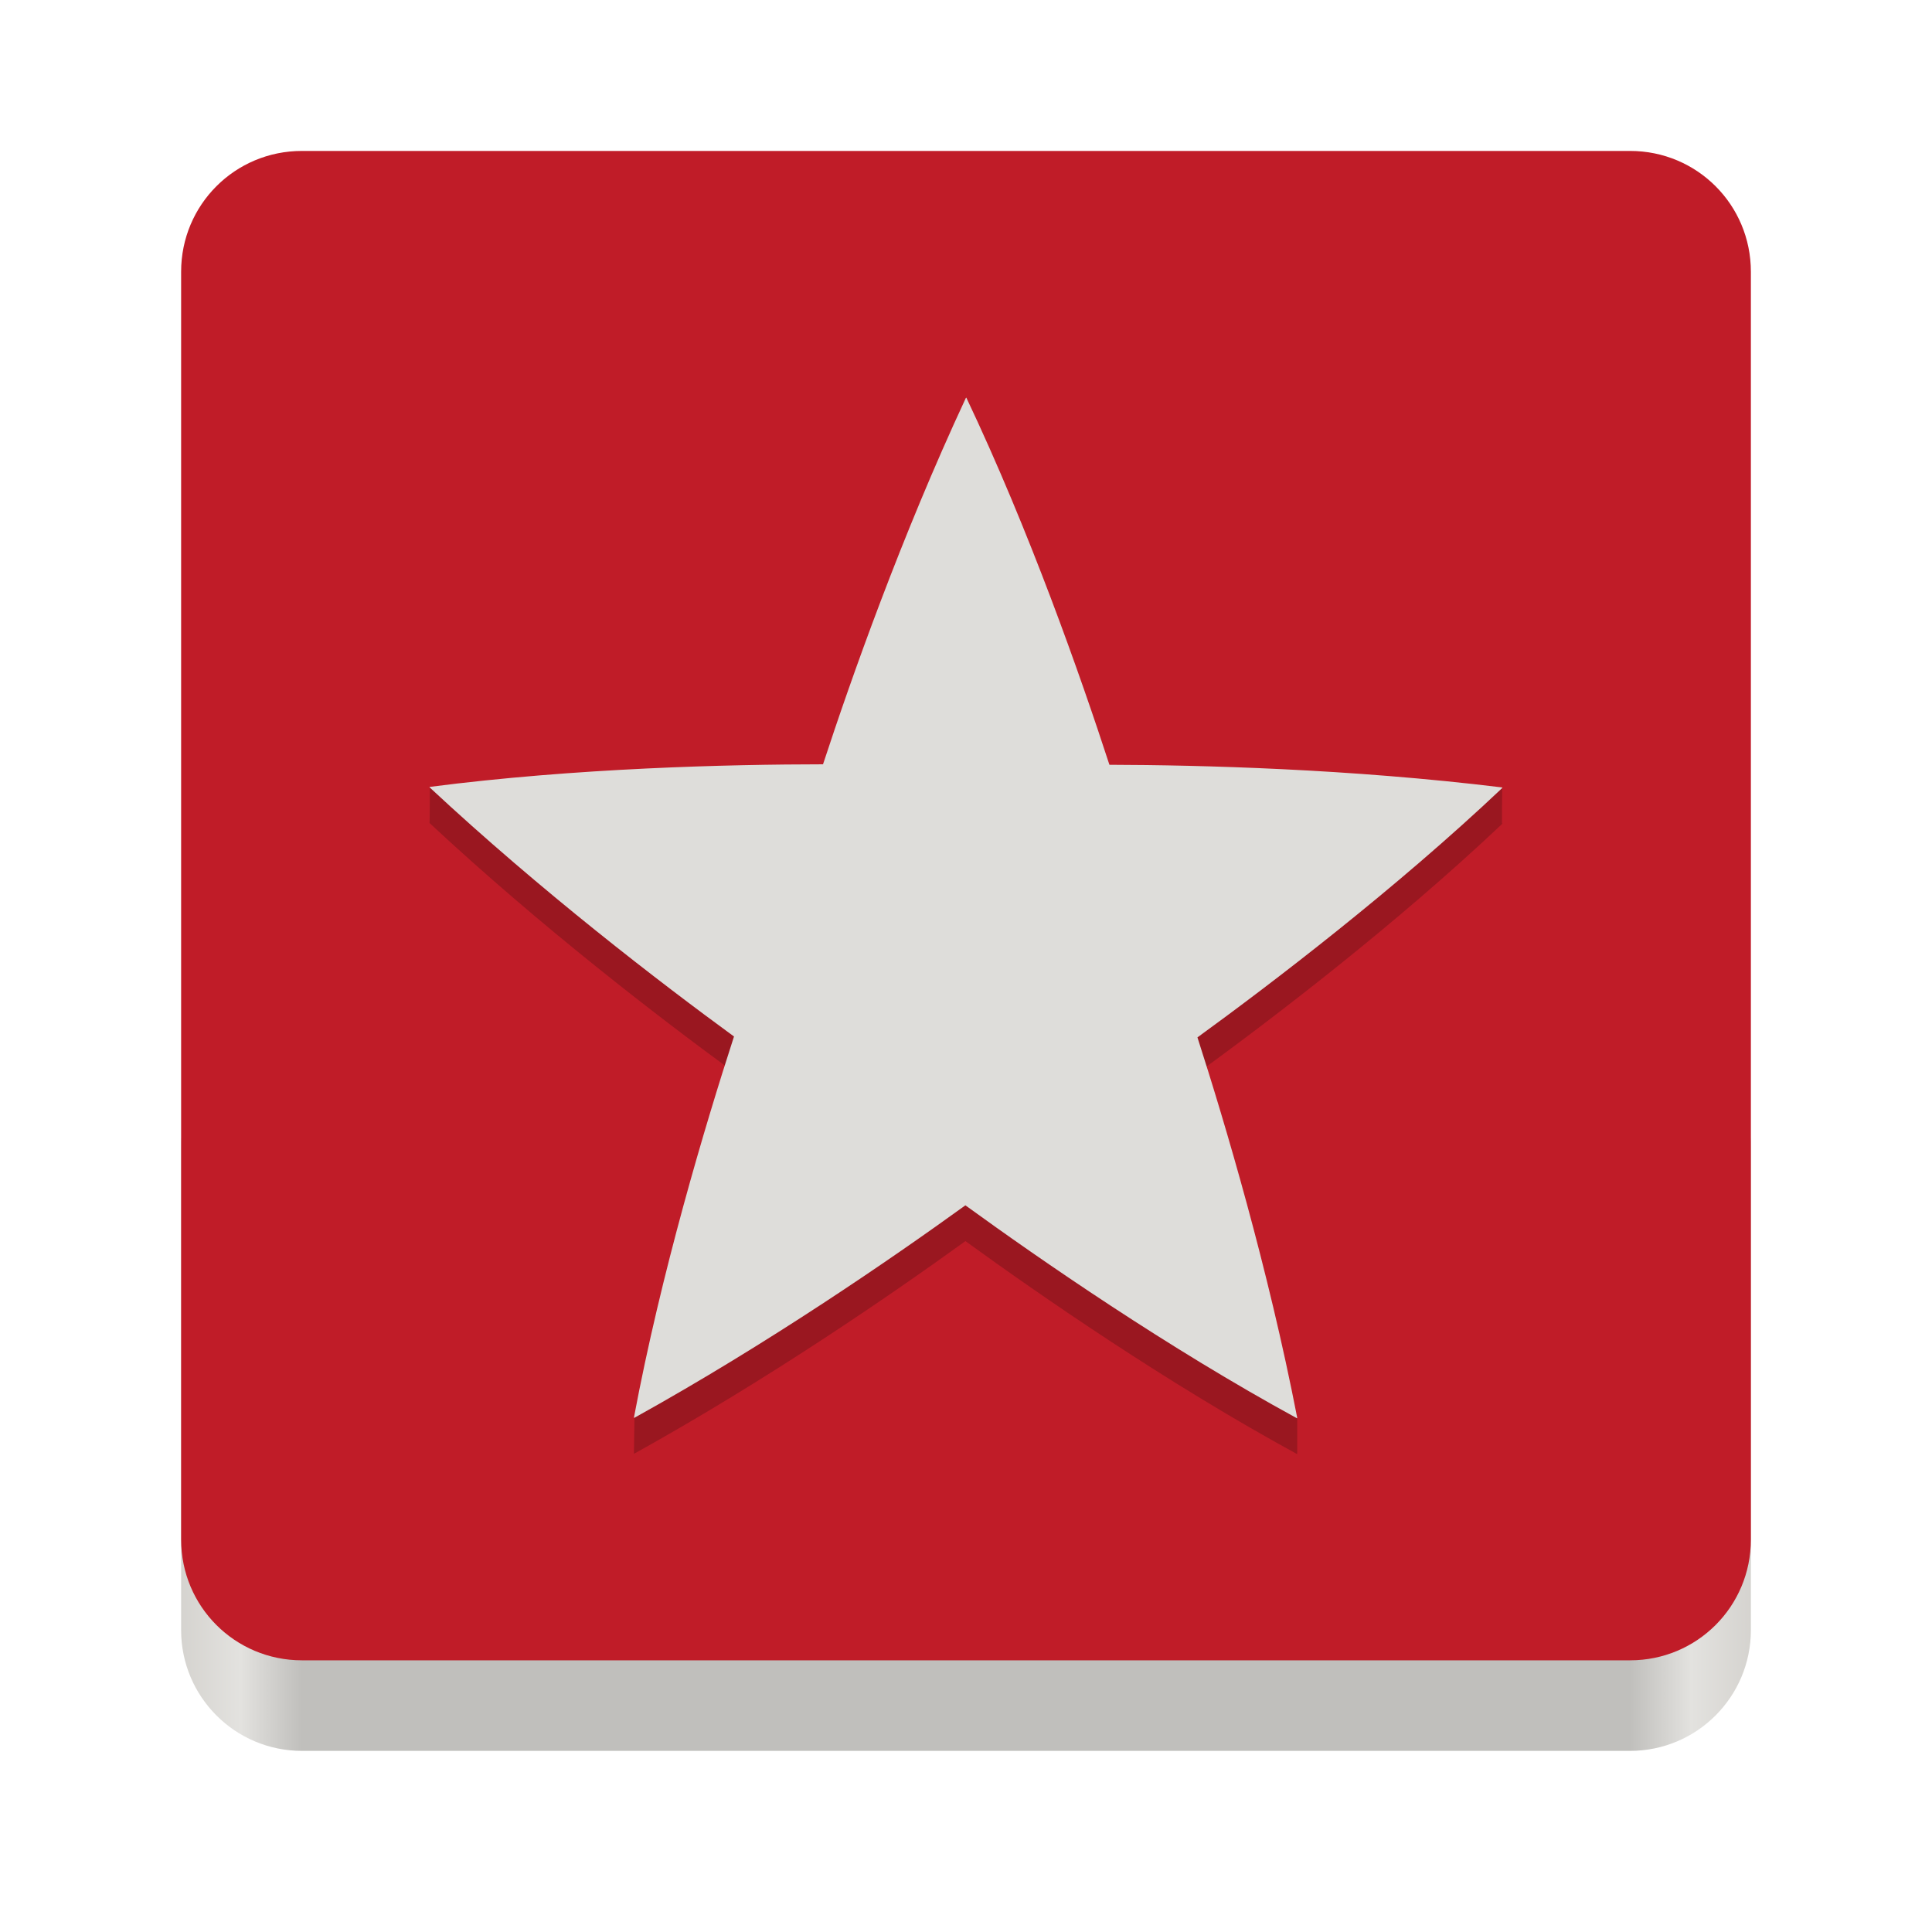 <svg xmlns="http://www.w3.org/2000/svg" fill="none" width="128" height="128" viewBox="0 0 128 128">
 <path fill="url(#paint0_linear)" d="M108 68H20C15.582 68 12 71.582 12 76V108C12 112.418 15.582 116 20 116H108C112.418 116 116 112.418 116 108V76C116 71.582 112.418 68 108 68Z"/>
 <path fill="url(#paint1_linear)" d="M20 10C15.568 10 12 13.568 12 18V60V102C12 106.432 15.568 110 20 110H64H108C112.432 110 116 106.432 116 102V60V18C116 13.568 112.432 10 108 10H20Z"/>
 <path fill="#040404" fill-opacity=".995" opacity=".2" d="M64.026 28.708C64.022 28.708 64.02 28.709 64.015 28.714C64.01 28.715 64.01 28.719 64.01 28.721C64.005 28.724 64.005 28.728 64 28.731C63.995 28.733 63.995 28.733 63.99 28.737C59.712 37.917 56.407 47.274 54.527 53.007C48.801 53.011 28.478 52.14 28.478 52.14C28.478 52.14 28.473 54.541 28.457 54.506C28.456 54.509 28.456 54.511 28.459 54.514C28.458 54.52 28.462 54.522 28.464 54.525C28.465 54.531 28.468 54.532 28.469 54.534C28.47 54.54 28.471 54.539 28.473 54.541C35.882 61.447 43.759 67.482 48.631 71.041C46.895 76.397 42.029 93.899 42.029 93.899C42.045 93.804 42.03 93.899 41.999 96.301C42.002 96.303 42.002 96.304 42.009 96.301C42.014 96.304 42.019 96.301 42.019 96.3C42.025 96.301 42.029 96.299 42.029 96.298C42.035 96.299 42.035 96.299 42.04 96.298C50.897 91.385 59.072 85.76 63.962 82.226C68.967 85.857 77.345 91.653 85.937 96.338C85.94 96.337 85.94 96.333 85.939 96.329C85.942 96.326 85.941 96.32 85.941 96.318C85.943 96.313 85.942 96.309 85.942 96.308C85.945 96.303 85.946 96.302 85.946 96.298C85.946 93.928 85.945 93.929 85.945 93.929C85.945 93.929 81.023 76.341 79.336 71.1C84.335 67.462 92.435 61.287 99.545 54.564C99.545 54.561 99.543 54.559 99.535 54.558C99.533 54.553 99.53 54.553 99.525 54.551C99.522 54.548 99.515 54.546 99.515 54.545C99.511 54.542 99.512 54.539 99.51 54.538C99.51 52.168 99.545 52.194 99.51 52.192C99.51 52.192 79.1 53.053 73.504 53.038C71.589 47.159 68.217 37.548 64.021 28.708L64.026 28.708Z"/>
 <path fill="url(#paint2_linear)" d="M64.026 26.338C64.022 26.338 64.02 26.339 64.016 26.344C64.01 26.345 64.01 26.349 64.01 26.352C64.005 26.354 64.005 26.358 64 26.361C63.995 26.364 63.995 26.364 63.99 26.367C59.712 35.548 56.407 44.904 54.527 50.637C48.344 50.642 38.161 50.877 28.455 52.136C28.454 52.14 28.454 52.141 28.457 52.144C28.456 52.15 28.46 52.153 28.462 52.155C28.463 52.161 28.465 52.163 28.467 52.164C28.468 52.17 28.469 52.169 28.471 52.172C35.88 59.077 43.757 65.112 48.629 68.671C46.723 74.553 43.798 84.311 41.997 93.932C42 93.933 42.001 93.934 42.007 93.932C42.013 93.934 42.017 93.931 42.017 93.93C42.023 93.931 42.028 93.929 42.028 93.928C42.033 93.929 42.033 93.929 42.038 93.928C50.895 89.016 59.07 83.39 63.96 79.856C68.965 83.487 77.344 89.283 85.936 93.969C85.938 93.967 85.938 93.963 85.937 93.959C85.941 93.956 85.939 93.951 85.939 93.949C85.941 93.944 85.941 93.94 85.941 93.938C85.943 93.933 85.944 93.932 85.944 93.928C84.009 83.986 81.183 74.473 79.334 68.73C84.334 65.092 92.433 58.917 99.543 52.194C99.543 52.191 99.541 52.189 99.533 52.188C99.531 52.183 99.528 52.183 99.523 52.182C99.52 52.178 99.513 52.177 99.513 52.176C99.51 52.172 99.51 52.17 99.508 52.168C89.455 50.937 79.535 50.685 73.502 50.669C71.587 44.79 68.215 35.178 64.019 26.339L64.026 26.338Z"/>
 <defs>
  <linearGradient id="paint0_linear" x1="116" x2="12" y1="117.999" y2="117.999" gradientUnits="userSpaceOnUse">
   <stop stop-color="#D5D3CF"/>
   <stop offset=".038" stop-color="#E3E2DF"/>
   <stop offset=".077" stop-color="#C0BFBC"/>
   <stop offset=".923" stop-color="#C0BFBC"/>
   <stop offset=".962" stop-color="#E3E2DF"/>
   <stop offset="1" stop-color="#D5D3CF"/>
  </linearGradient>
  <linearGradient id="paint1_linear" x1="12" x2="116" y1="60" y2="60" gradientUnits="userSpaceOnUse">
   <stop stop-color="#C01C28"/>
  </linearGradient>
  <linearGradient id="paint2_linear" x1="28.455" x2="99.543" y1="60.153" y2="60.153" gradientUnits="userSpaceOnUse">
   <stop stop-color="#DEDDDA"/>
  </linearGradient>
 </defs>
</svg>
